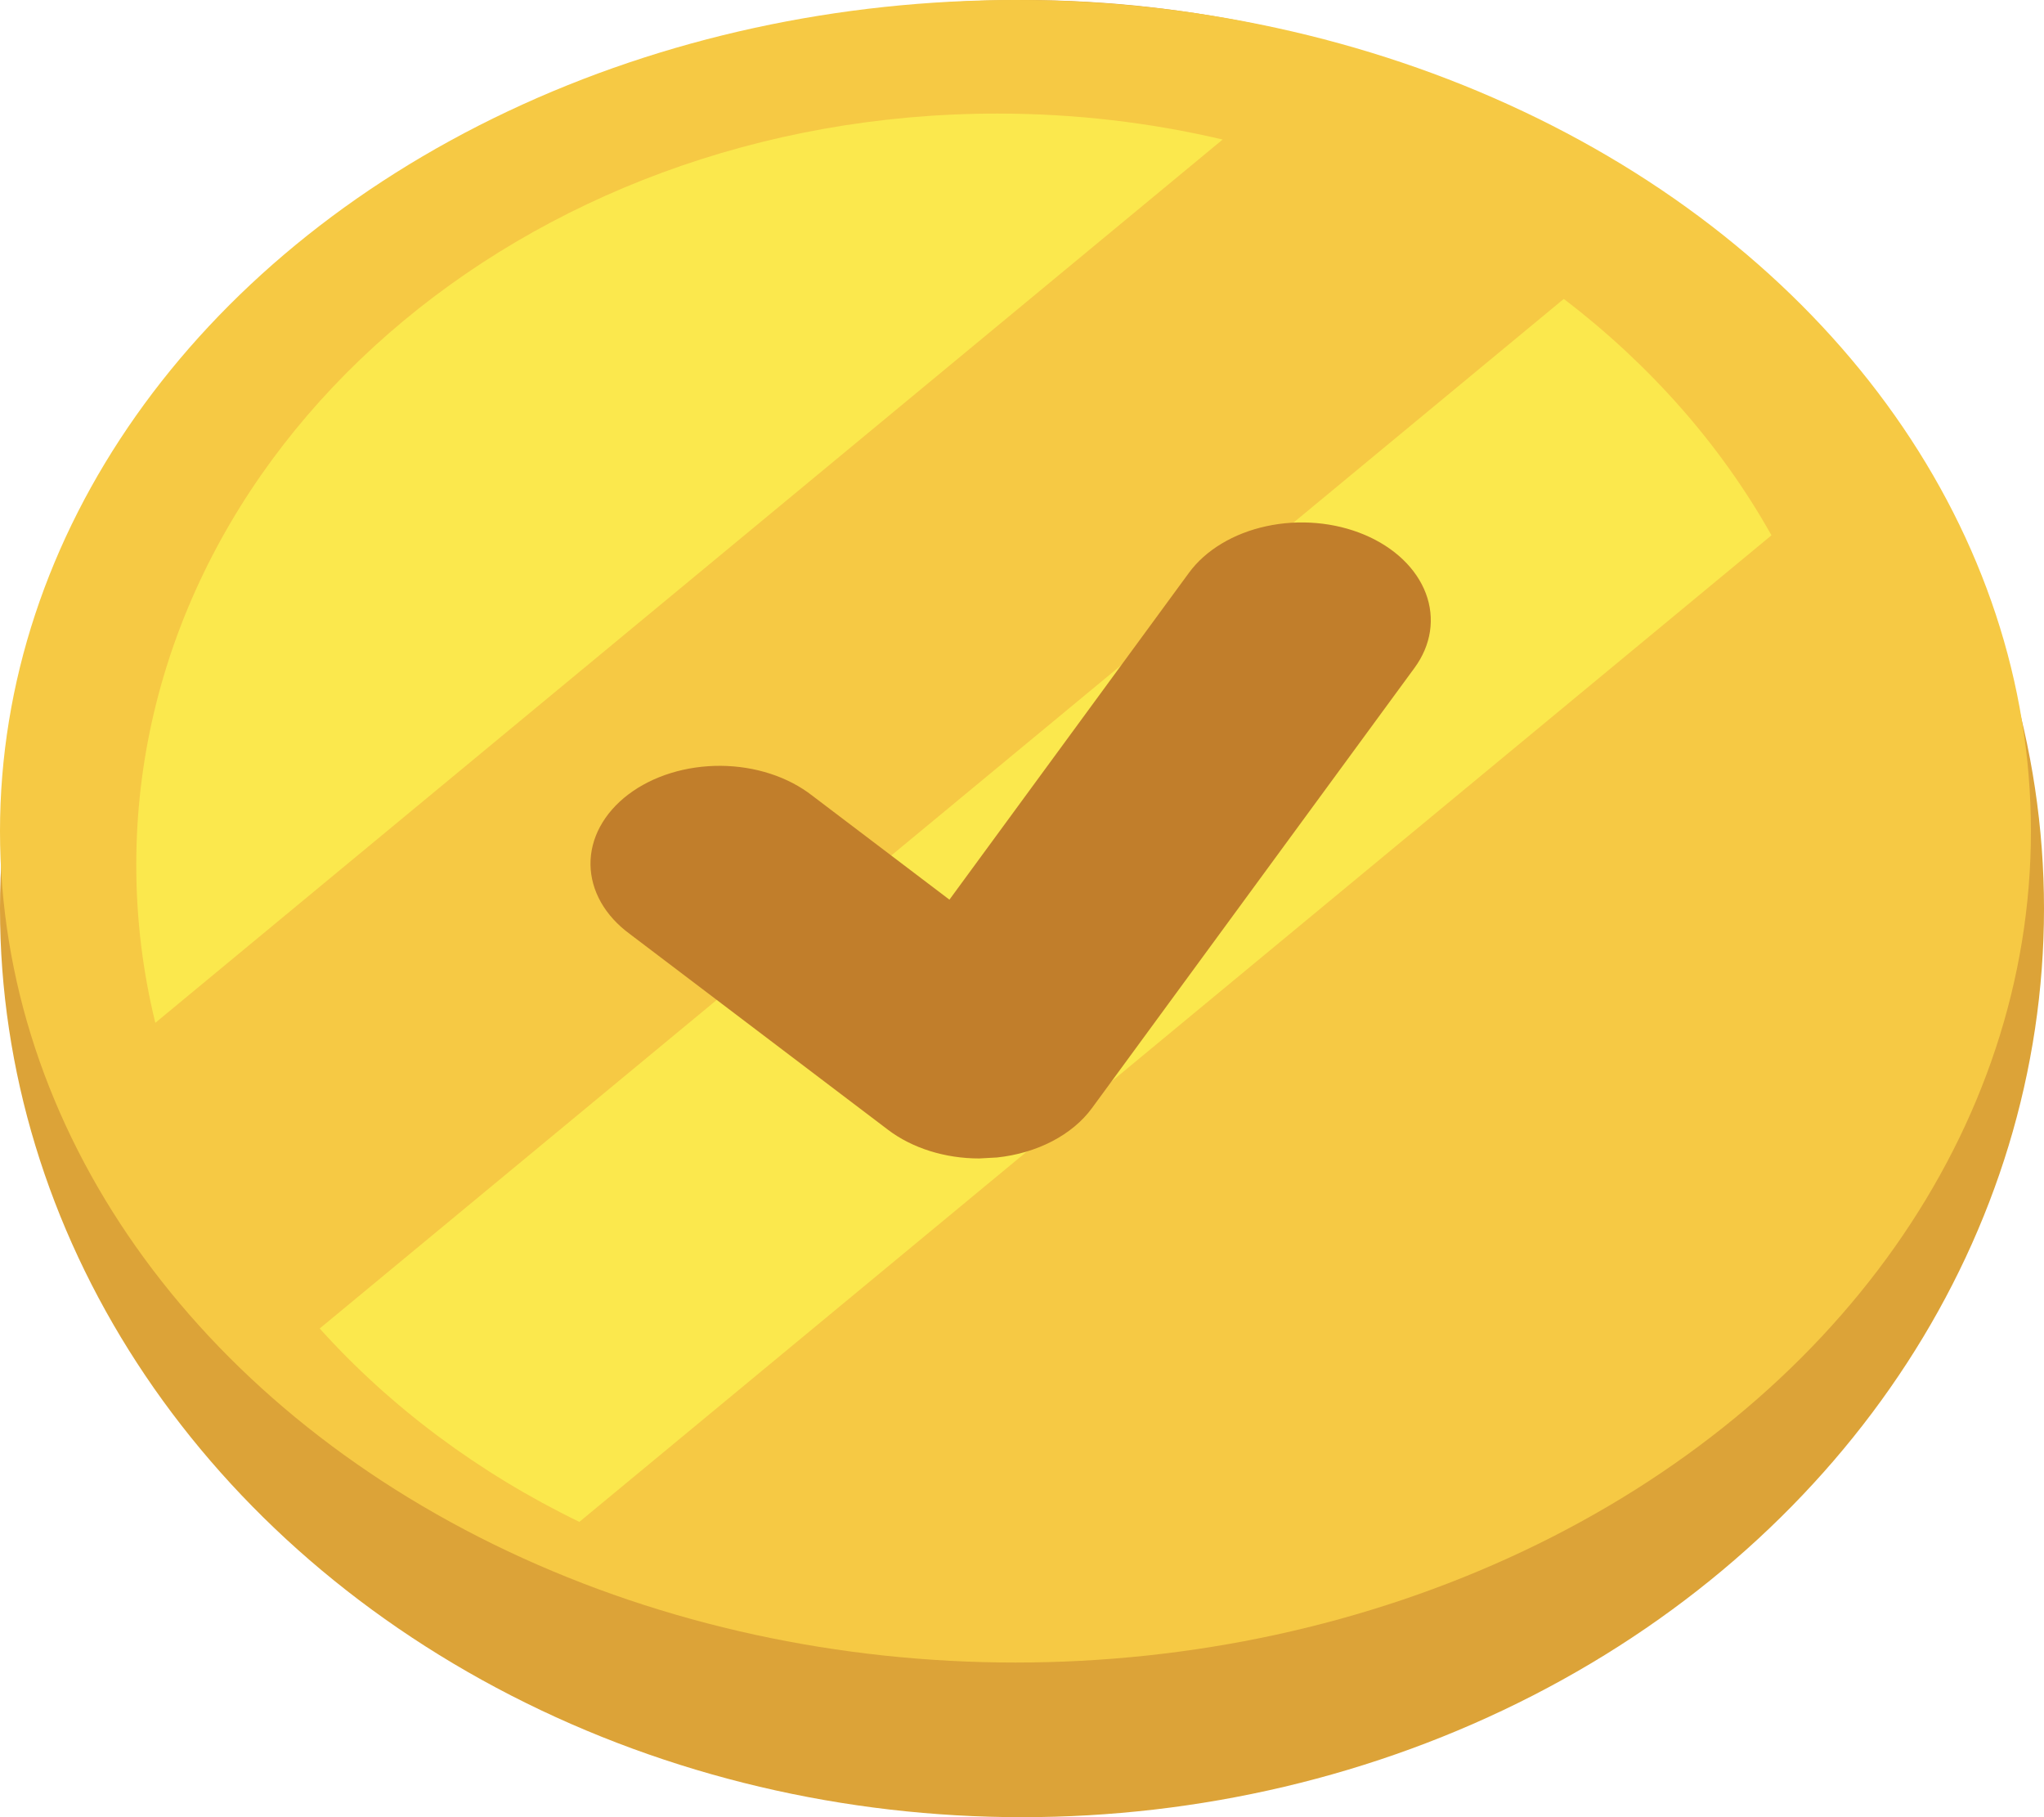 <svg width="90" height="80" viewBox="0 0 90 80" fill="none" xmlns="http://www.w3.org/2000/svg">
<ellipse cx="45" cy="40" rx="45" ry="40" fill="#DCA338"/>
<ellipse cx="44.712" cy="36.596" rx="44.712" ry="36.596" fill="#F6C944"/>
<path fill-rule="evenodd" clip-rule="evenodd" d="M14.077 58.486C17.191 61.945 21.077 64.849 25.51 67L78 23.567C75.767 19.583 72.643 16.048 68.855 13.16L14.077 58.486ZM53.835 6.143C50.673 5.398 47.348 5 43.917 5C22.976 5 6 19.809 6 38.076C6 40.461 6.289 42.788 6.839 45.029L53.835 6.143Z" fill="#FBE84D"/>
<path d="M60.079 23.542C59.427 23.268 58.71 23.093 57.968 23.028C57.227 22.964 56.476 23.01 55.759 23.166C55.041 23.321 54.371 23.582 53.787 23.934C53.202 24.286 52.715 24.721 52.352 25.216L41.805 39.607L35.768 35.03C35.244 34.619 34.617 34.291 33.924 34.065C33.231 33.839 32.485 33.72 31.731 33.715C30.977 33.711 30.228 33.819 29.53 34.036C28.832 34.253 28.198 34.572 27.664 34.977C27.131 35.381 26.709 35.862 26.423 36.392C26.137 36.921 25.994 37.488 26 38.06C26.007 38.632 26.163 39.197 26.461 39.723C26.759 40.248 27.192 40.724 27.735 41.121L39.098 49.736C40.171 50.552 41.62 51 43.114 51L43.901 50.957C44.772 50.865 45.603 50.62 46.328 50.243C47.053 49.866 47.653 49.367 48.08 48.784L62.284 29.401C62.647 28.906 62.877 28.362 62.963 27.8C63.048 27.238 62.987 26.669 62.782 26.125C62.577 25.581 62.233 25.073 61.77 24.63C61.306 24.187 60.731 23.817 60.079 23.542Z" fill="#C17E2B"/>
</svg>
